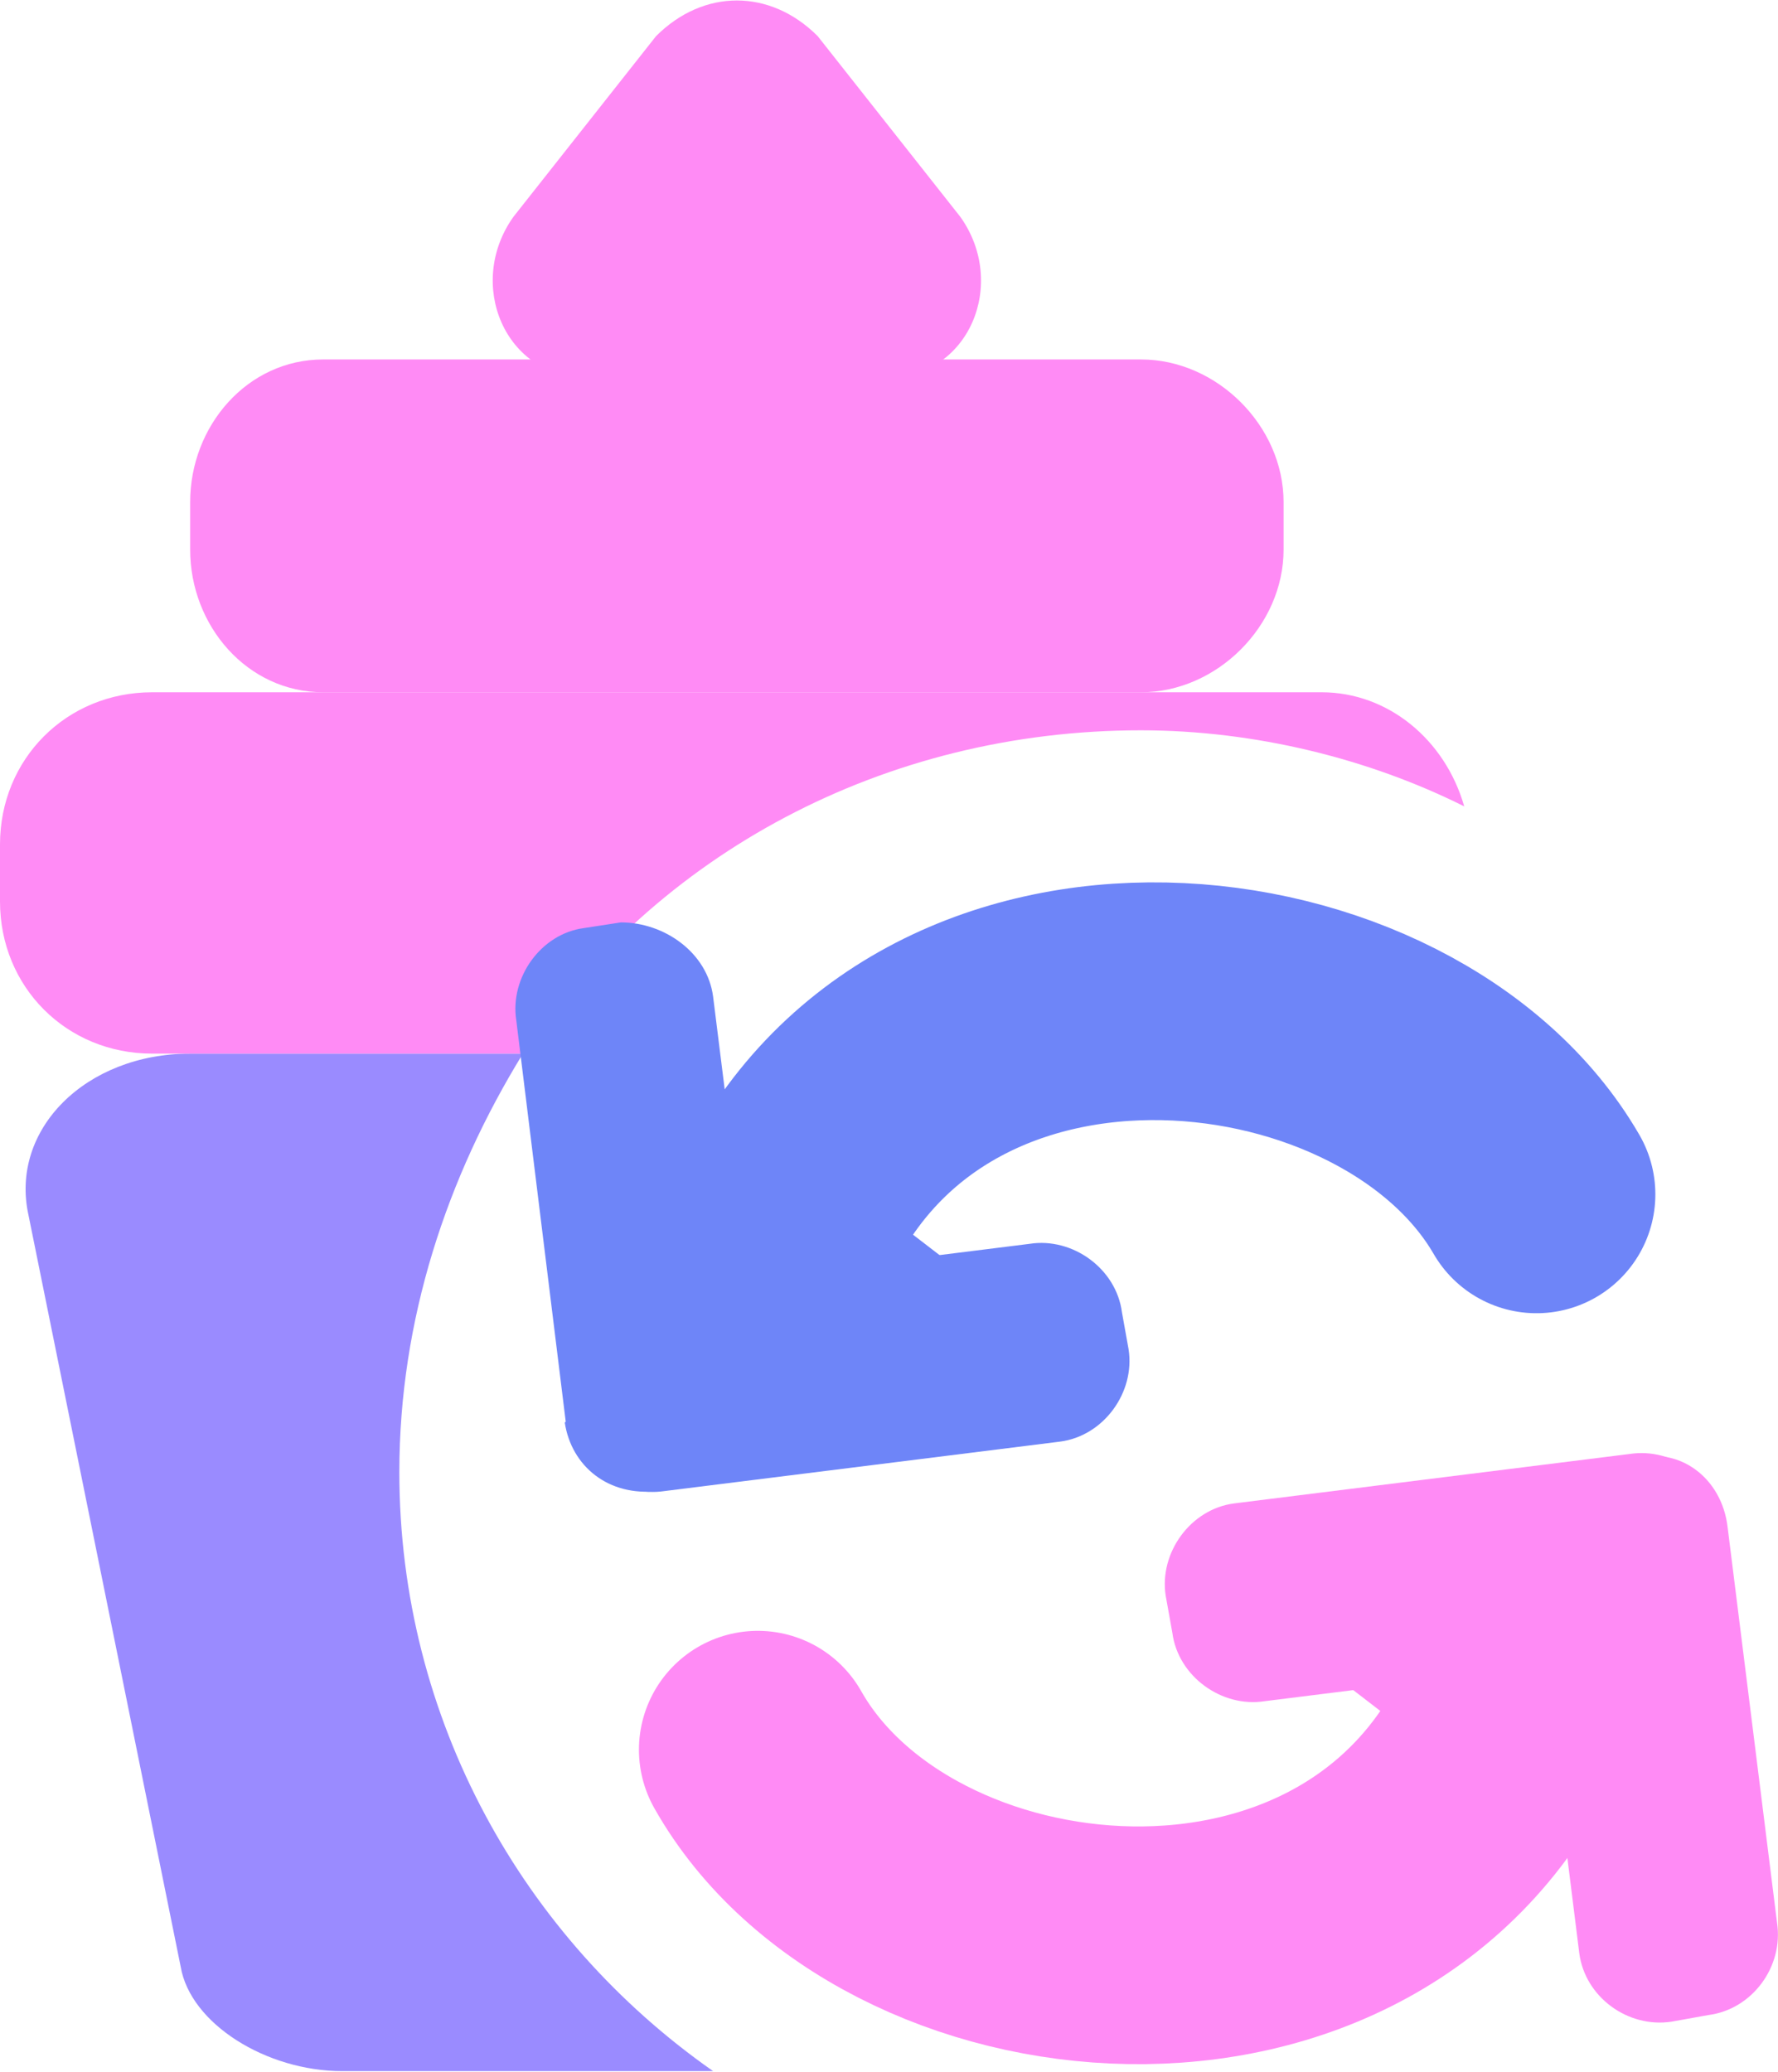 <?xml version="1.0" encoding="UTF-8"?><svg id="a" xmlns="http://www.w3.org/2000/svg" viewBox="0 0 18.7 21.79"><path d="M3.4,3.78H12c.8,0,1.5,.7,1.5,1.5v.5c0,.8-.7,1.5-1.5,1.5H3.4c-.8,0-1.4-.7-1.4-1.5v-.5c0-.8,.6-1.5,1.4-1.5Z" fill="#ff8bf5"/><path d="M8.6,.38l1.5,1.9c.5,.7,.1,1.7-.8,1.7h-3.1c-.9,0-1.3-1-.8-1.7L6.9,.38c.5-.5,1.2-.5,1.7,0h0Z" fill="#ff8bf5"/><path d="M4.2,15.48c0-1.6,.5-3.1,1.3-4.4H2c-1.1,0-1.9,.8-1.7,1.7l1.6,7.9c.1,.6,.9,1.1,1.7,1.1h3.9c-2-1.4-3.3-3.7-3.3-6.3Z" fill="#9a8bff"/><path d="M12,7.68c1.2,0,2.4,.3,3.4,.8-.2-.7-.8-1.2-1.5-1.2H1.6c-.9,0-1.6,.7-1.6,1.6v.6c0,.9,.7,1.6,1.6,1.6h3.9c1.4-2.1,3.8-3.4,6.5-3.4Z" fill="#ff8bf5"/><g><g><path d="M16.16,12.56c-1.43-2.47-6.37-3.05-7.93,.32" fill="none" stroke="#6e85f8" stroke-linecap="round" stroke-miterlimit="4.79" stroke-width="2.5"/><g><rect x="7.46" y="10.67" width="1.49" height="4.35" transform="translate(-6.98 11.51) rotate(-52.4)" fill="#6e85f8"/><g><path d="M5.95,14.95l-.52-4.22c-.07-.45,.26-.91,.71-.97l.39-.06c.46,0,.91,.32,.97,.78l.52,4.16c.06,.45-.26,.91-.71,.97l-.39,.07c-.52,.06-.91-.26-.98-.72h0Z" fill="#6e85f8"/><path d="M6.67,13.6l4.16-.52c.45-.07,.91,.26,.97,.72l.07,.39c.07,.45-.26,.91-.72,.97l-4.16,.52c-.46,.07-.91-.26-.97-.72l-.06-.39c-.13-.46,.2-.91,.72-.97h0Z" fill="#6e85f8"/></g></g></g><g><path d="M7.97,18.4c1.43,2.53,6.37,3.06,7.93-.32" fill="none" stroke="#ff8bf5" stroke-linecap="round" stroke-miterlimit="4.79" stroke-width="2.5"/><g><rect x="15.09" y="15.89" width="1.49" height="4.35" transform="translate(-8.14 19.59) rotate(-52.4)" fill="#ff8bf5"/><g><path d="M18.17,16.06l.52,4.16c.07,.46-.26,.91-.72,.97l-.39,.07c-.46,.07-.91-.26-.97-.72l-.52-4.16c-.07-.45,.26-.91,.72-.97l.39-.07c.46-.13,.91,.2,.97,.72Z" fill="#ff8bf5"/><path d="M17.46,17.37l-4.16,.52c-.45,.07-.91-.26-.97-.72l-.07-.39c-.07-.45,.26-.91,.72-.97l4.16-.52c.46-.07,.91,.26,.97,.72l.07,.39c.07,.45-.26,.91-.72,.97Z" fill="#ff8bf5"/></g></g></g></g></svg>